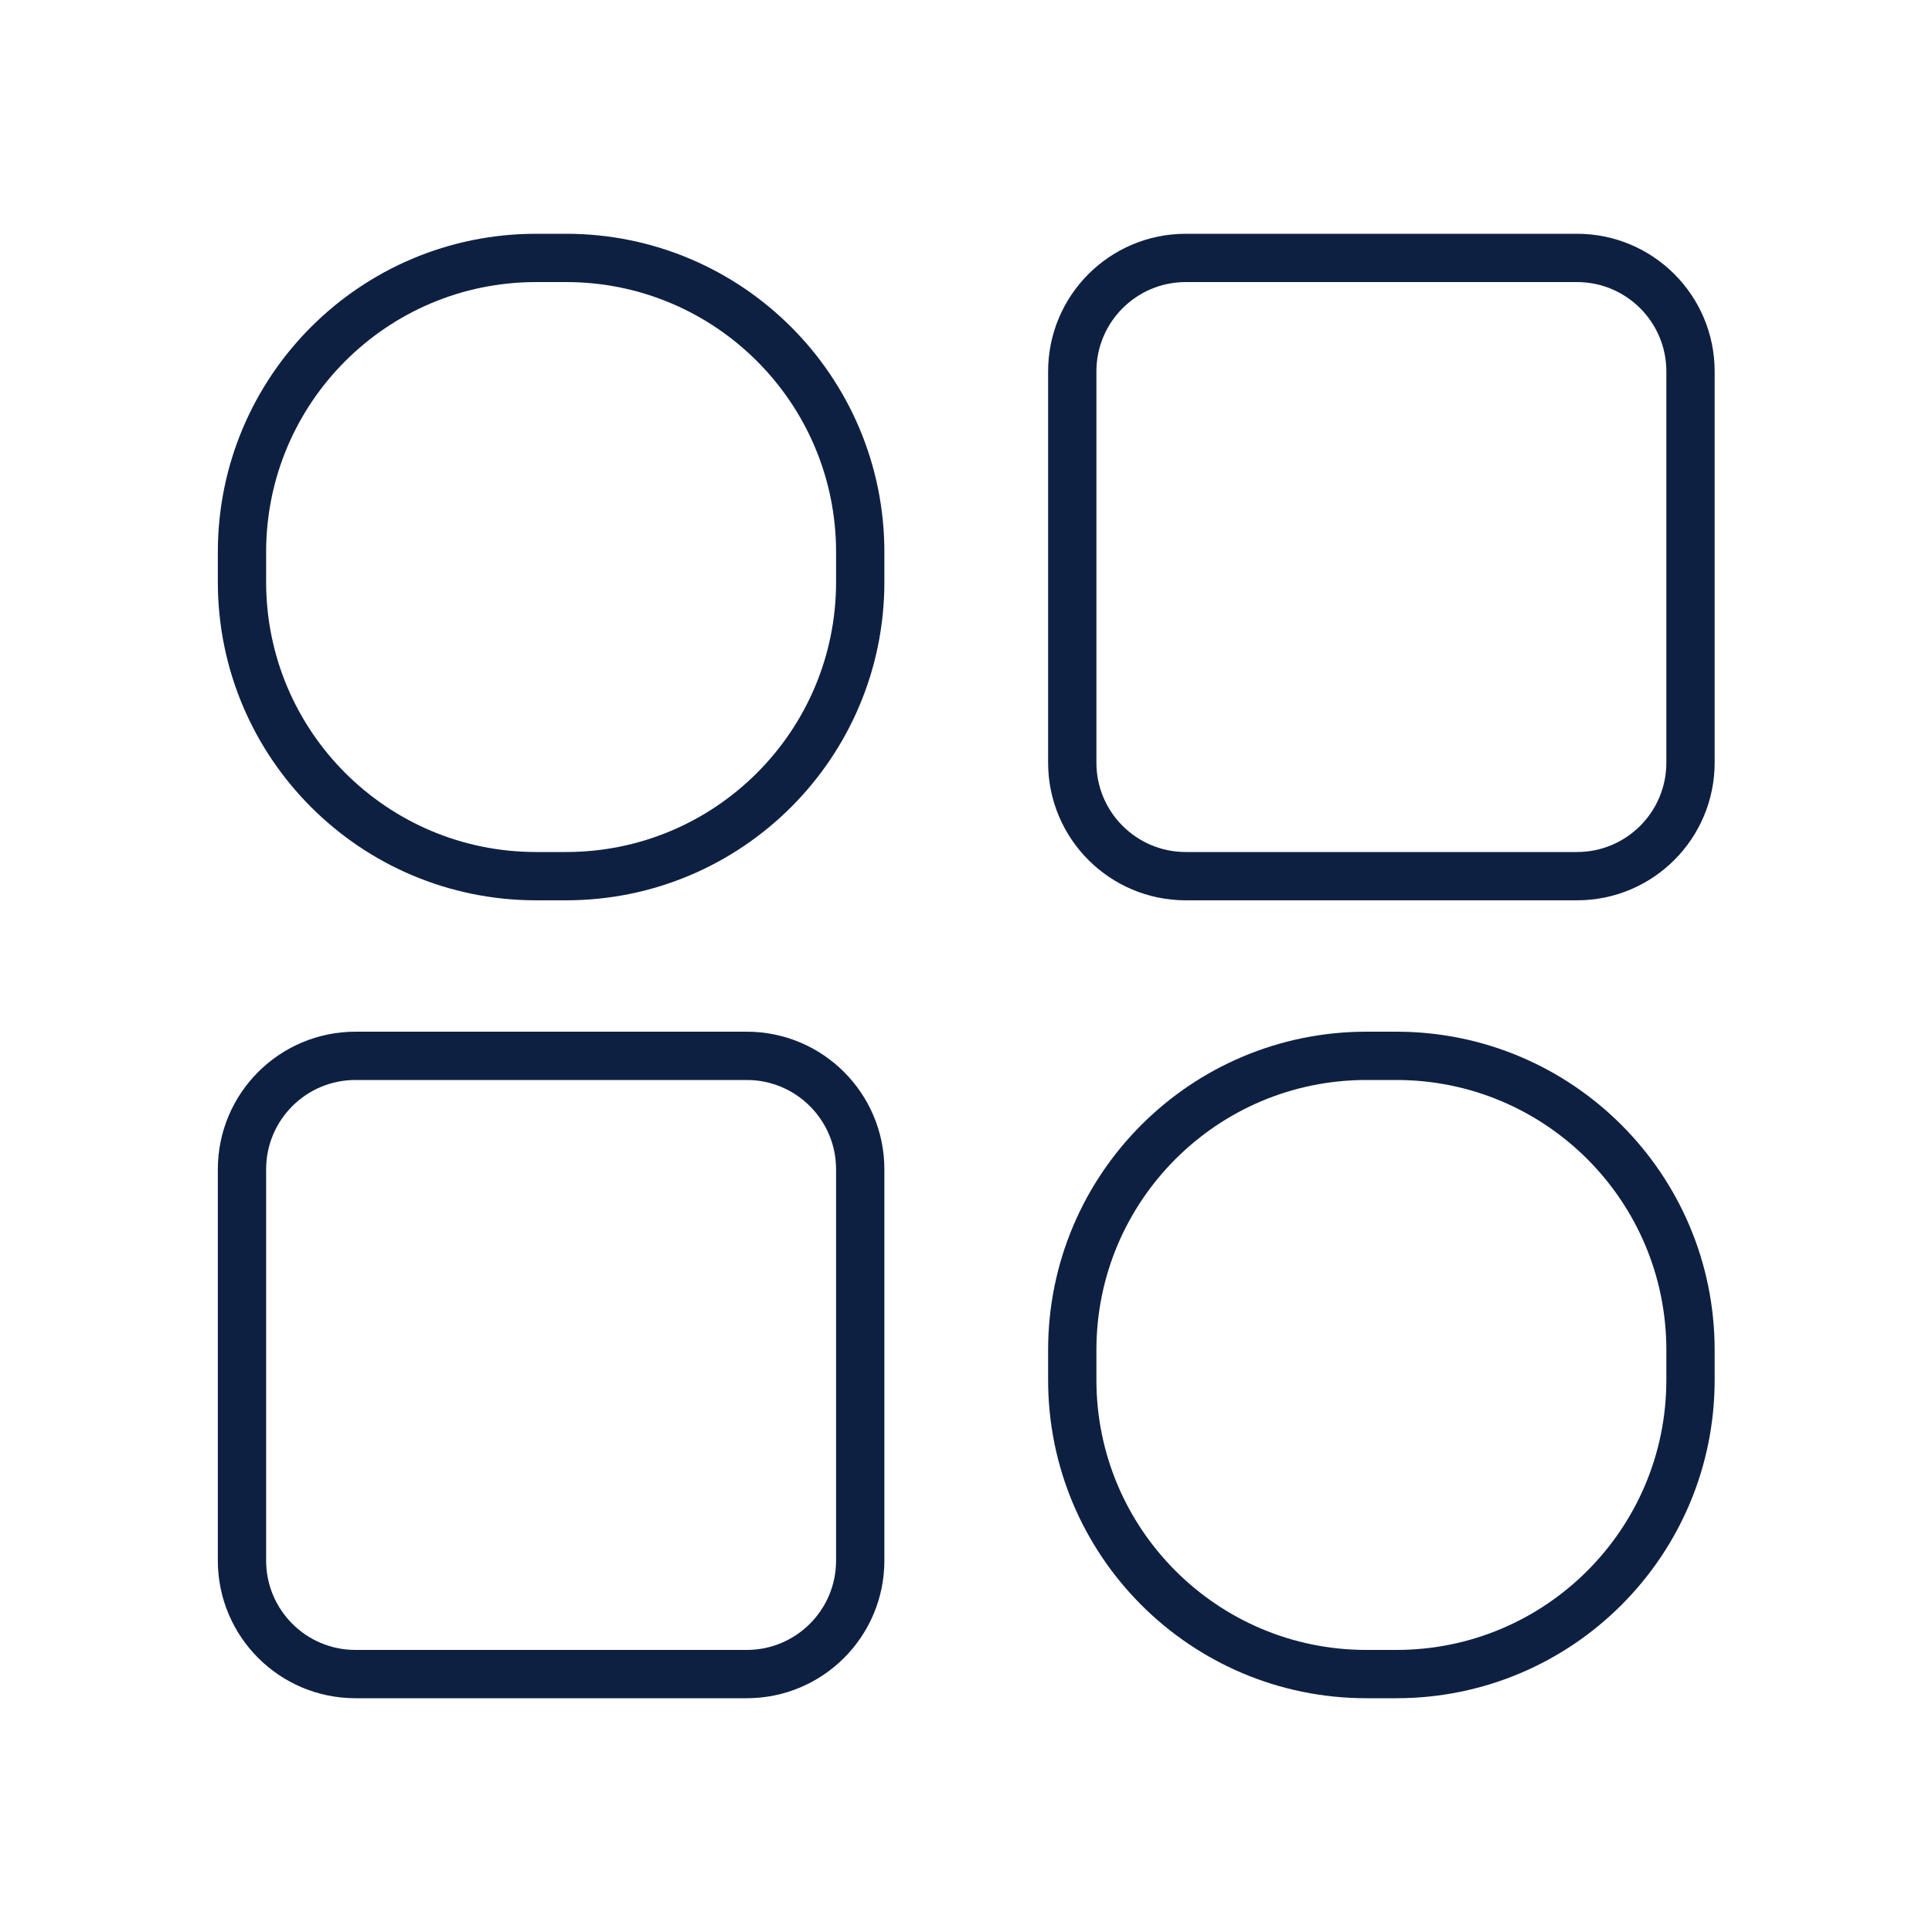 <svg width="40" height="40" viewBox="0 0 40 40" fill="none" xmlns="http://www.w3.org/2000/svg">
<path d="M11.72 5.34H11.1C7.736 5.34 5.01 8.066 5.01 11.43V12.05C5.01 15.413 7.736 18.14 11.1 18.14H11.72C15.083 18.14 17.81 15.413 17.81 12.05V11.43C17.81 8.066 15.083 5.34 11.72 5.34Z" stroke="#0E2042" strokeWidth="1.5" strokeLinecap="round" strokeLinejoin="round"/>
<path d="M32.65 5.34H24.55C23.252 5.34 22.2 6.392 22.2 7.69V15.79C22.2 17.088 23.252 18.14 24.55 18.14H32.65C33.948 18.14 35 17.088 35 15.79V7.69C35 6.392 33.948 5.34 32.65 5.34Z" stroke="#0E2042" strokeWidth="1.5" strokeLinecap="round" strokeLinejoin="round"/>
<path d="M15.46 21.86H7.36C6.062 21.86 5.01 22.912 5.01 24.21V32.31C5.01 33.608 6.062 34.66 7.36 34.66H15.46C16.758 34.66 17.81 33.608 17.81 32.31V24.21C17.81 22.912 16.758 21.86 15.46 21.86Z" stroke="#0E2042" strokeWidth="1.5" strokeLinecap="round" strokeLinejoin="round"/>
<path d="M28.91 21.86H28.29C24.927 21.86 22.2 24.586 22.2 27.95V28.57C22.2 31.933 24.927 34.66 28.29 34.66H28.91C32.274 34.66 35 31.933 35 28.57V27.95C35 24.586 32.274 21.86 28.91 21.86Z" stroke="#0E2042" strokeWidth="1.5" strokeLinecap="round" strokeLinejoin="round"/>
</svg>
